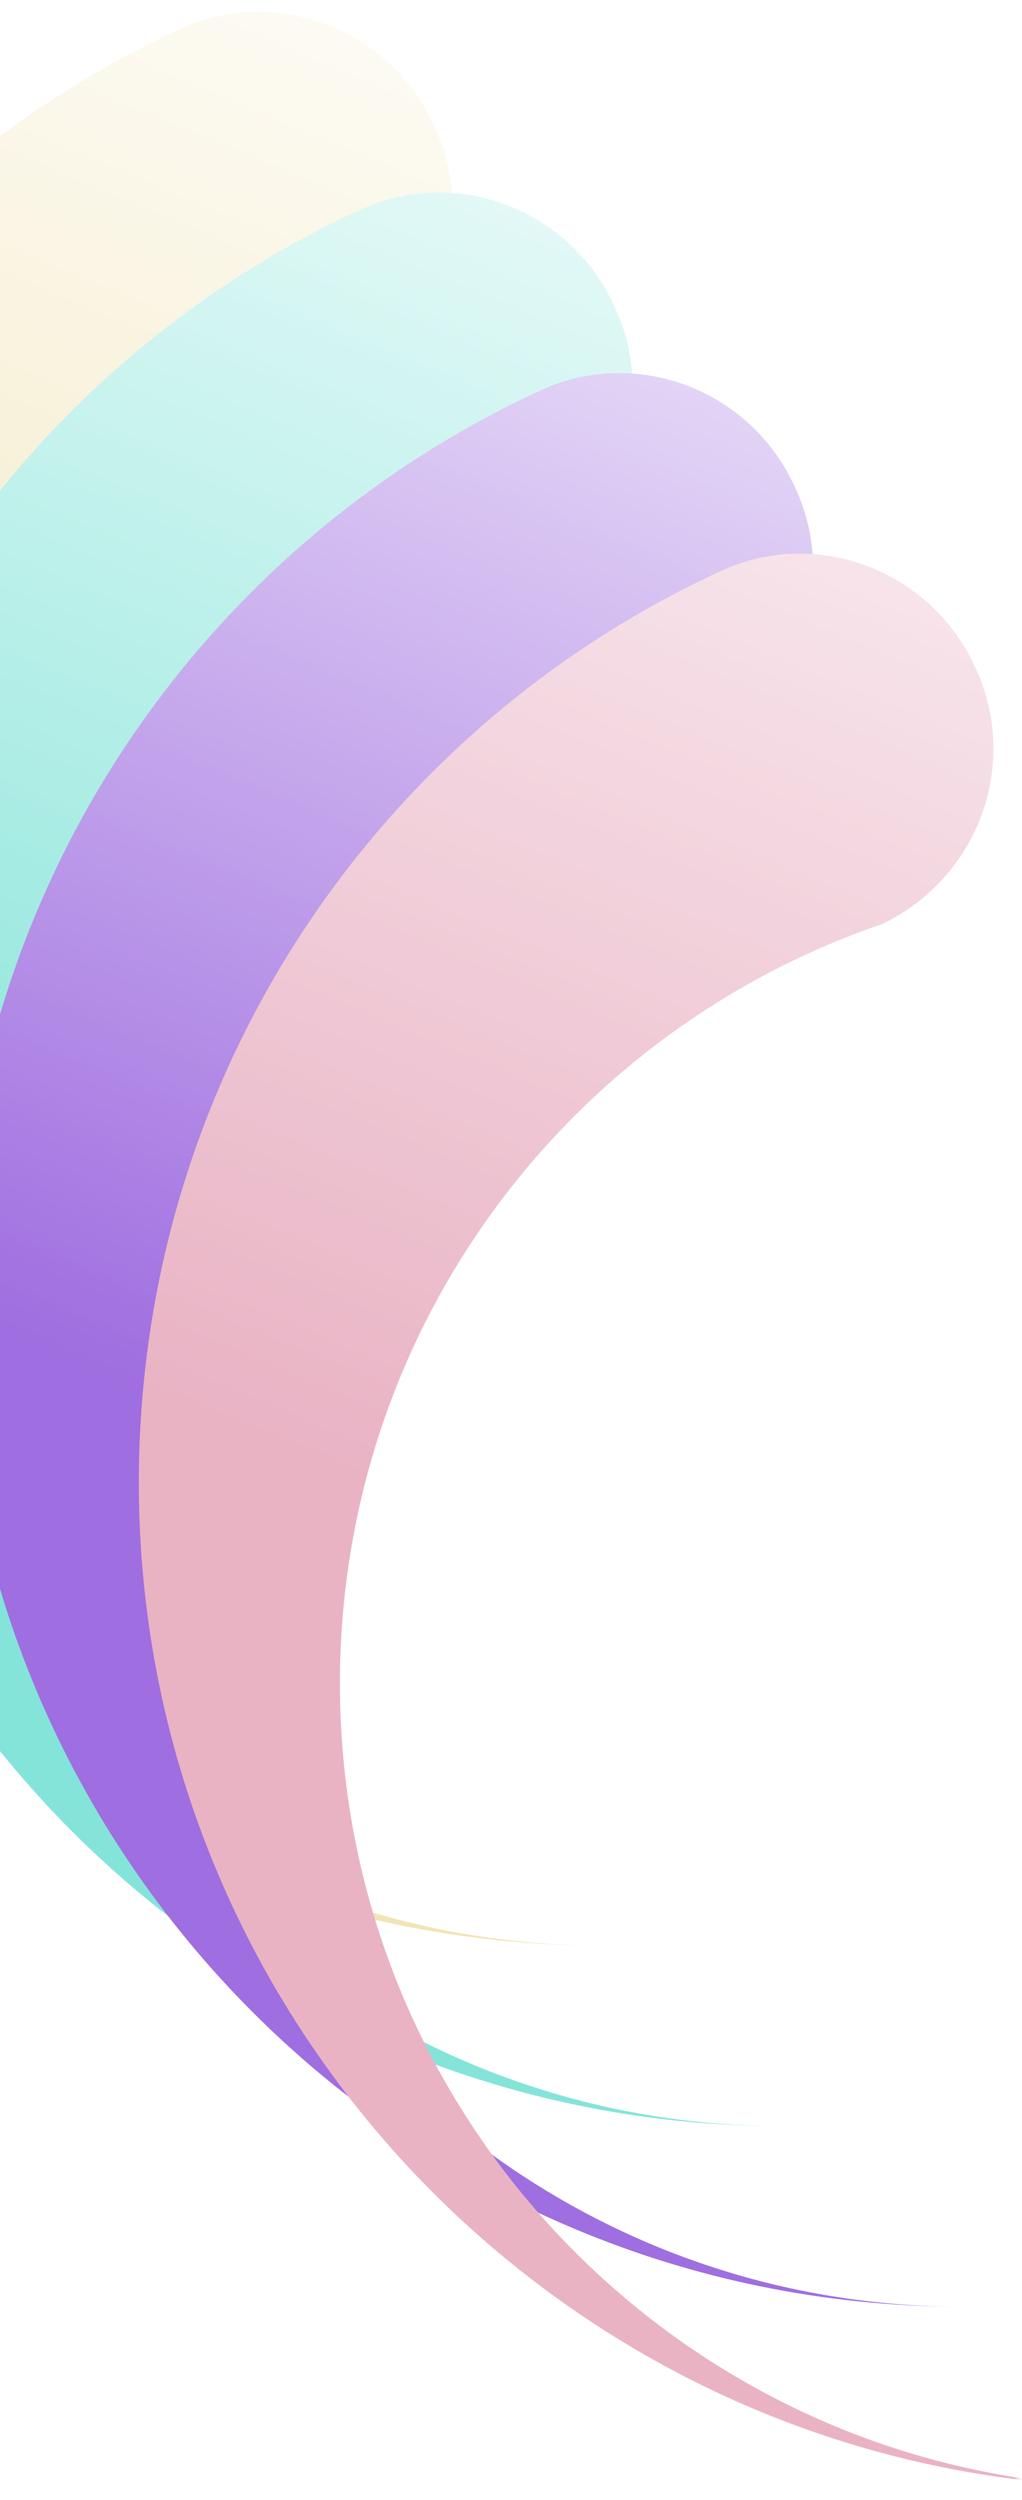 <svg width="196" height="479" viewBox="0 0 196 479" fill="none" xmlns="http://www.w3.org/2000/svg">
<mask id="mask0_1_2589" style="mask-type:alpha" maskUnits="userSpaceOnUse" x="-88" y="0" width="284" height="479">
<rect x="195.283" y="0.827" width="477.365" height="283.283" transform="rotate(90 195.283 0.827)" fill="url(#paint0_linear_1_2589)"/>
</mask>
<g mask="url(#mask0_1_2589)">
<path d="M115.283 372.777C9.159 372.777 -77.177 286.441 -77.177 180.318C-77.177 102.931 -31.803 36.321 33.989 5.819C34.274 5.683 34.56 5.55 34.846 5.422C53.074 -2.745 74.706 5.54 83.144 23.905C91.9 42.168 84.02 64.156 65.665 73.111C65.526 73.178 65.386 73.245 65.246 73.312C4.748 93.982 -38.609 151.203 -38.609 218.759C-38.609 303.961 30.333 372.777 115.283 372.777Z" fill="#F1E4B6"/>
<path d="M149.885 407.385C43.761 407.385 -42.574 321.049 -42.574 214.925C-42.574 137.538 2.8 70.928 68.591 40.427C68.876 40.29 69.162 40.157 69.449 40.029C87.677 31.862 109.308 40.148 117.746 58.512C126.503 76.776 118.623 98.763 100.267 107.718C100.128 107.786 99.989 107.853 99.849 107.919C39.351 128.589 -4.007 185.81 -4.007 253.367C-4.007 338.568 64.936 407.385 149.885 407.385Z" fill="#85E4D9"/>
<path d="M184.485 441.985C78.361 441.985 -7.975 355.649 -7.975 249.526C-7.975 172.139 37.399 105.528 103.191 75.027C103.476 74.891 103.762 74.758 104.049 74.63C122.276 66.463 143.908 74.748 152.346 93.113C161.102 111.376 153.222 133.364 134.867 142.319C134.728 142.386 134.589 142.453 134.449 142.52C73.95 163.19 30.593 220.411 30.593 287.967C30.593 373.169 99.535 441.985 184.485 441.985Z" fill="#9F6EE0"/>
<path d="M219.084 476.58C112.96 476.58 26.624 390.244 26.624 284.12C26.624 206.733 71.998 140.123 137.79 109.622C138.075 109.485 138.361 109.353 138.647 109.224C156.875 101.058 178.507 109.343 186.945 127.708C195.701 145.971 187.821 167.959 169.465 176.913C169.327 176.981 169.187 177.048 169.047 177.114C108.549 197.785 65.192 255.006 65.192 322.562C65.192 407.763 134.134 476.58 219.084 476.58Z" fill="#E9B3C4"/>
</g>
<defs>
<linearGradient id="paint0_linear_1_2589" x1="672.648" y1="284.111" x2="165.494" y2="72.079" gradientUnits="userSpaceOnUse">
<stop offset="0.438" stop-color="#D9D9D9"/>
<stop offset="1" stop-color="#D9D9D9" stop-opacity="0"/>
</linearGradient>
</defs>
</svg>
